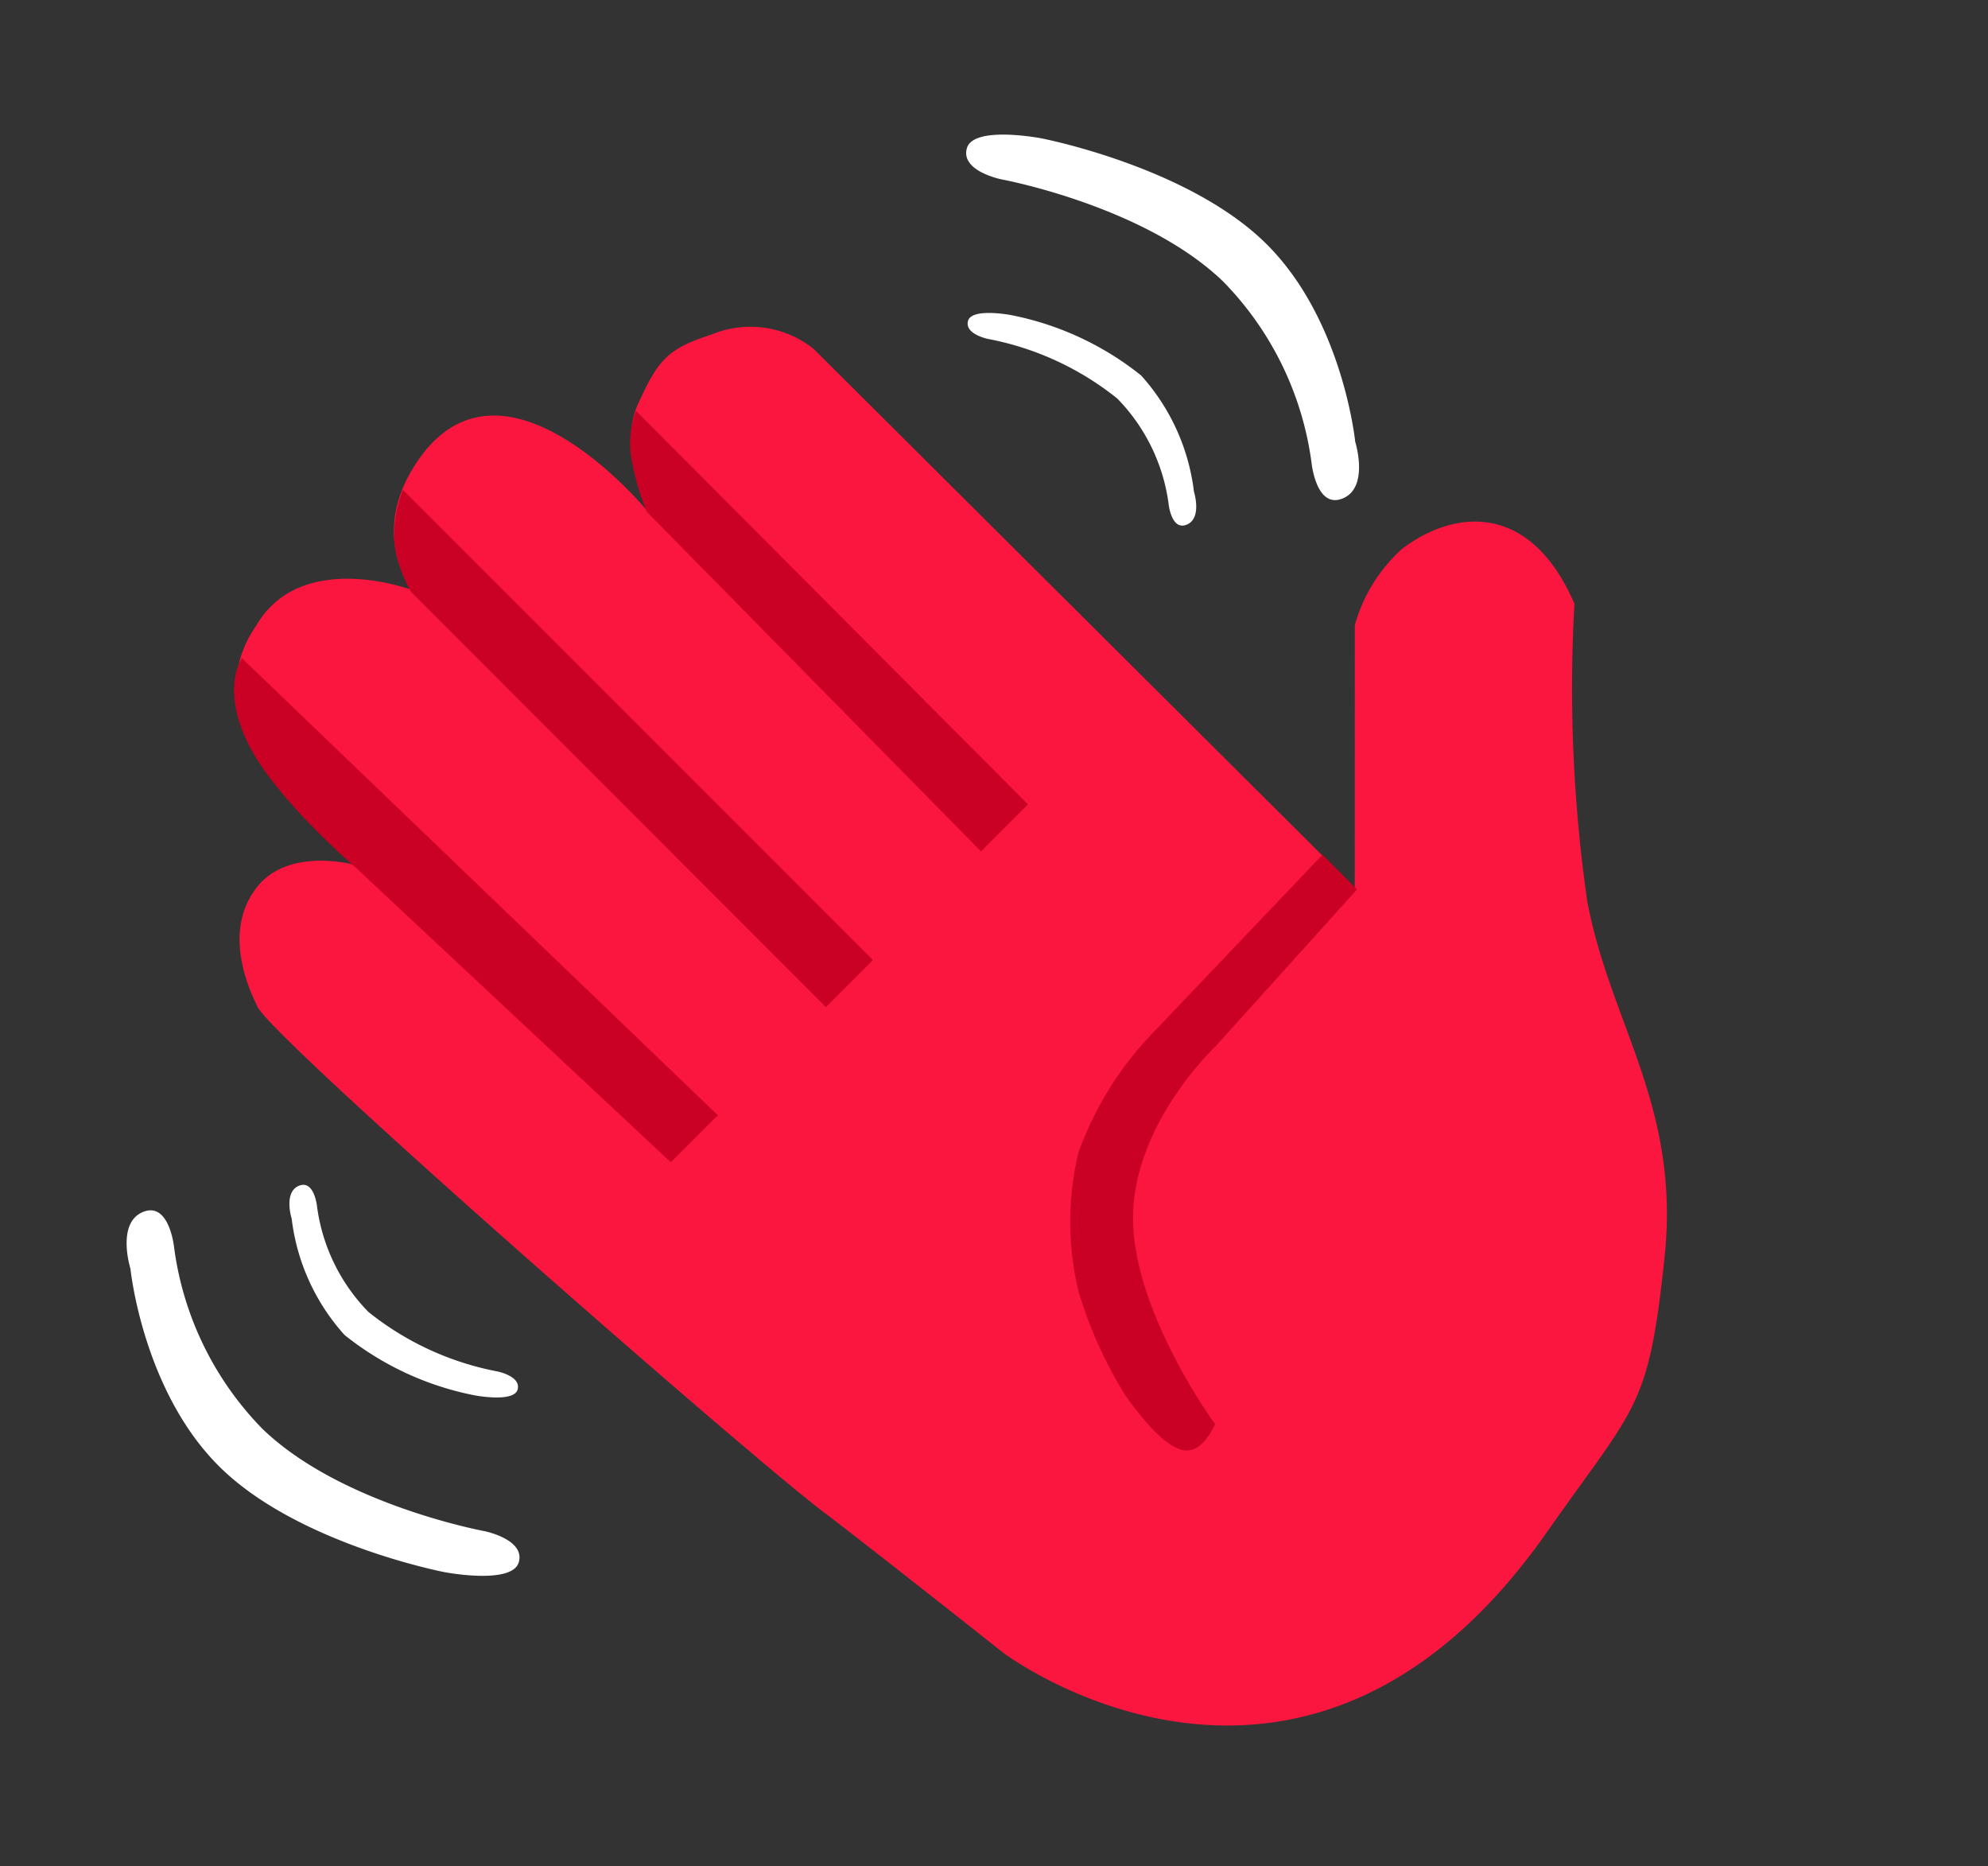<svg xmlns="http://www.w3.org/2000/svg" width="73.361" height="68.856" viewBox="0 0 73.361 68.856">
  <rect x="0" y="0" width="73.361" height="68.856" fill="#333333" stroke="none"/>
  <g id="Group_372" data-name="Group 372" transform="matrix(-0.857, -0.515, 0.515, -0.857, 54.825, 68.773)">
    <path id="Path_77" data-name="Path 77" d="M55.148,6.291C53.976,5.537,31.266,1.467,27.7,1.078,25.462.839,19.28.037,19.28.037S5.48-1.43,4.374,14.172c-.407,5.78-.883,5.82,1.493,10.928s6.146,6.351,9.22,9.807a55.421,55.421,0,0,1,6.061,9.166c3.345,2.4,5.612.695,6.5-1.554a5.954,5.954,0,0,0,.039-3.3L22.7,30.915l27.371,6.758a3.747,3.747,0,0,0,3.5-1.5c1.124-1.278,1.2-1.834.993-3.61s-2.374-3.195-2.374-3.195,7.686,2.763,8.244-2.494c.347-3.52-2.273-4.459-2.273-4.459s4.3-.777,4.272-4.069c.269-3.827-4.241-4.823-4.241-4.823L54.7,12.649s2.515-.658,2.743-2.61S55.94,6.8,55.148,6.291Z" transform="translate(0 -2.524)" fill="#fa163f"/>
    <path id="Path_78" data-name="Path 78" d="M5.082,7.025S6.577,10.892,9.8,12.2s8.187.045,8.187.045.643.627.551,1.194-1.037,1.067-2.786,1.477a15.679,15.679,0,0,1-4.212.162,10.966,10.966,0,0,1-4.72-1.907A12.382,12.382,0,0,1,3.715,8.89L0,.7,1.663,0Z" transform="matrix(-0.799, -0.602, 0.602, -0.799, 23.925, 29.383)" fill="#ca0024"/>
    <path id="Path_392" data-name="Path 392" d="M0,0,21.659.006A5,5,0,0,1,23.416.88a4.737,4.737,0,0,1,1.117,1.574H0Z" transform="translate(37.161 14.563) rotate(14)" fill="#ca0024"/>
    <path id="Path_391" data-name="Path 391" d="M0,0,17.583.138A9.391,9.391,0,0,1,19.5,1.216a3.465,3.465,0,0,1,1,1.273L0,2.453Z" transform="translate(35.214 22.436) rotate(14)" fill="#ca0024"/>
    <path id="Path_393" data-name="Path 393" d="M0,.6,15.87.066S19.813-.249,21.979.5s2.363,2.056,2.363,2.056L0,3.053Z" transform="translate(39.265 6.125) rotate(14)" fill="#ca0024"/>
    <path id="Path_394" data-name="Path 394" d="M.392,1.772S-.448.47.33.054,2.5,1.772,2.5,1.772s2.973,4.55,2.973,8.58S2.5,17.893,2.5,17.893,1.659,19.439.68,19.018s.136-1.739.136-1.739a11.778,11.778,0,0,0,2.55-6.994C3.366,6.254.392,1.772.392,1.772Z" transform="matrix(-0.225, 0.974, -0.974, -0.225, 49.152, 44.097)" fill="#fff"/>
    <path id="Path_395" data-name="Path 395" d="M.228,1.031S-.26.274.192.031s1.26,1,1.26,1a11.094,11.094,0,0,1,1.73,4.992,7.788,7.788,0,0,1-1.73,4.388s-.486.9-1.056.655.079-1.012.079-1.012A6.853,6.853,0,0,0,1.958,5.984,10.855,10.855,0,0,0,.228,1.031Z" transform="matrix(-0.225, 0.974, -0.974, -0.225, 45.781, 38.789)" fill="#fff"/>
    <path id="Path_396" data-name="Path 396" d="M.392,1.772S-.448.47.33.054,2.5,1.772,2.5,1.772s2.973,4.55,2.973,8.58S2.5,17.893,2.5,17.893,1.659,19.439.68,19.018s.136-1.739.136-1.739a11.778,11.778,0,0,0,2.55-6.994C3.366,6.254.392,1.772.392,1.772Z" transform="matrix(0.225, -0.974, 0.974, 0.225, 36.2, -8.523)" fill="#fff"/>
    <path id="Path_397" data-name="Path 397" d="M.228,1.031S-.26.274.192.031s1.26,1,1.26,1a11.094,11.094,0,0,1,1.73,4.992,7.788,7.788,0,0,1-1.73,4.388s-.486.9-1.056.655.079-1.012.079-1.012A6.853,6.853,0,0,0,1.958,5.984,10.855,10.855,0,0,0,.228,1.031Z" transform="matrix(0.225, -0.974, 0.974, 0.225, 39.572, -3.215)" fill="#fff"/>
  </g>
</svg>
